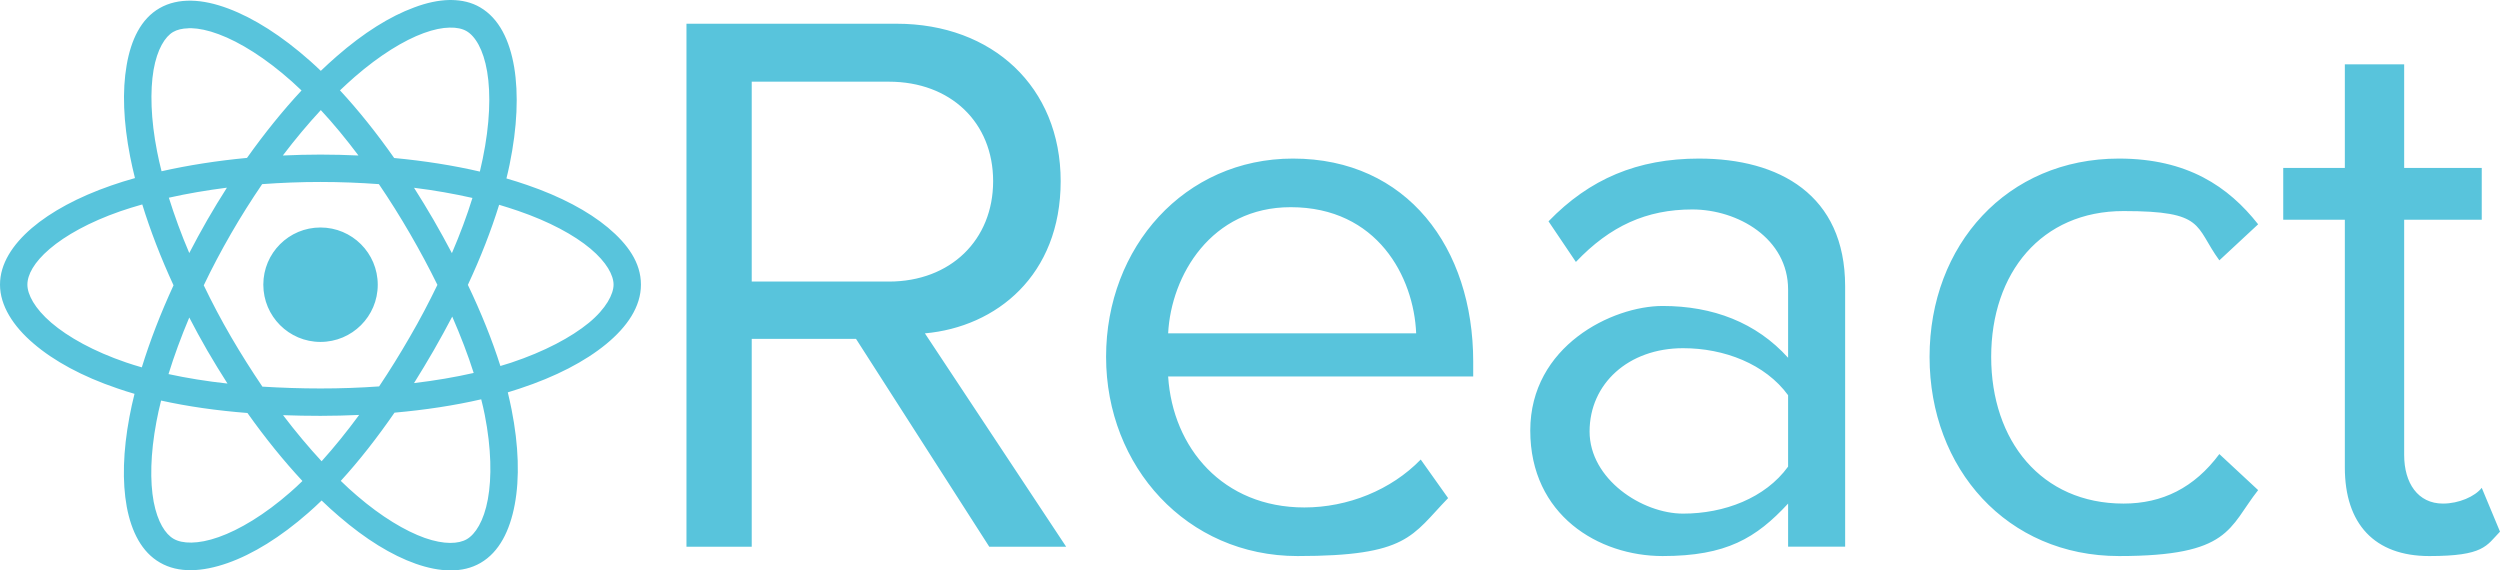 <?xml version="1.0" encoding="UTF-8"?><svg id="b" xmlns="http://www.w3.org/2000/svg" viewBox="0 0 2191.3 500"><defs><style>.d{fill:#58c4dc;}</style></defs><g id="c"><path class="d" d="M395.7,0h-1.8c-9.8,.2-20.2,2.5-30.8,6.5-21.3,7.8-44.4,22.3-67.9,42.8-4.6,4-9.3,8.3-14,12.8-3.1-3-6.2-5.8-9.3-8.6-24.9-22.1-49.4-37.6-71.8-46-11.2-4.2-22.1-6.7-32.3-6.9-10.2-.2-19.7,1.8-28,6.6-16.2,9.3-25,27.7-28.8,50-3.9,22.4-2.9,49.6,3.1,80.2,1.2,6.1,2.6,12.3,4.2,18.7-7.2,2-14.2,4.2-20.8,6.5-29.1,10.1-52.7,22.9-69.6,37.3C11,214.4,0,231.2,0,249.5s11.5,36.4,29.4,51.6c17.8,15.3,42.7,28.9,73.4,39.3,4.9,1.7,9.9,3.3,15.1,4.8-1.7,6.8-3.2,13.5-4.4,20-5.7,30.3-6.4,57.1-2.4,79,4.1,21.9,13.2,39.8,29.1,48.9,16.3,9.5,37.2,8.2,59.4,.4,22.1-7.8,46.2-22.6,70.6-44,3.9-3.4,7.8-7,11.7-10.8,5.1,4.9,10.2,9.6,15.3,13.9,23.3,20.1,46.1,34.1,67.1,41.5,21,7.4,41.1,8.5,56.9-.7,16.4-9.5,25.7-28.2,30-51.3,4.3-23.1,3.5-51.4-2.8-83.2-1-4.9-2.1-10-3.3-15,3.5-1.1,7-2.2,10.4-3.3,31.6-10.4,57.3-23.8,75.8-39s30.5-32.8,30.5-52.1-11.5-35.4-28.9-50c-17.4-14.5-41.5-27.3-71-37.4-5.8-2-11.8-3.9-18-5.7,1-4.1,2-8.2,2.8-12.3,6.7-32.6,7.9-61.6,4-85.2-4-23.6-13.2-42.8-29.9-52.5-7.5-4.4-16.1-6.3-25.1-6.4Zm-1.7,24.2c6.3-.2,11.3,1,14.8,3,7.6,4.3,14.9,16,18.2,35.6,3.3,19.6,2.4,46-3.9,76.4-.8,3.7-1.6,7.4-2.5,11.2-23.2-5.4-48.5-9.4-75.1-11.9-15.3-21.8-31.3-41.8-47.5-59.3,4.4-4.1,8.6-8.1,12.9-11.8,21.9-19,43-32,60.5-38.4,8.7-3.2,16.3-4.7,22.6-4.8Zm-228.8,.5h2.4c6.7,.2,14.8,1.8,24.1,5.3,18.6,6.9,41.1,20.9,64.2,41.5,2.8,2.5,5.6,5.1,8.4,7.8-16.2,17.4-32.3,37.3-47.8,59.1-26.5,2.5-51.8,6.5-74.9,11.7-1.5-5.9-2.8-11.7-3.9-17.3-5.6-28.4-6.2-53.2-3.1-71.5,3.2-18.3,10.1-29.2,17.2-33.3,3.3-1.9,7.8-3.1,13.4-3.2h0Zm116,71.8c11.1,11.9,22.1,25.3,33,39.8-10.9-.5-22.1-.8-33.3-.8s-22.1,.3-33,.8c11-14.5,22.2-27.8,33.3-39.8ZM601.7,20.8V479.2h57.2v-182.2h91.4l116.8,182.2h67.4l-123.8-187c62.6-5.6,119-50.8,119-133.4S869.9,20.8,785.9,20.8h-184.2Zm1453.6,35.6v90.8h-54v45.4h54v217.2c0,49.4,26,77.6,74,77.6s50-9,62-21.4l-16-38.4c-6,7.6-20,13.8-34,13.8-22,0-34-18-34-42.6V192.6h68v-45.4h-68V56.4h-52Zm-1396.4,15.2h120.2c54.2,0,91.4,35.8,91.4,87.2s-37.2,88-91.4,88h-120.2V71.6Zm-378,87.9c17.5,0,34.6,.7,51.2,1.9,9.4,13.8,18.5,28.3,27.2,43.3s16.8,30.1,24.1,45c-7.3,15.1-15.3,30.4-24.1,45.5-8.7,15.1-17.7,29.6-27,43.5-16.7,1.2-33.9,1.8-51.4,1.8s-34.3-.6-50.9-1.6c-9.4-13.9-18.6-28.4-27.4-43.5-8.8-15.1-16.8-30.3-24-45.3,7.2-15.1,15.2-30.2,23.9-45.3s17.9-29.6,27.3-43.4c16.6-1.2,33.7-1.9,51.1-1.9h0Zm-82,5c-5.9,9.2-11.6,18.6-17.2,28.3-5.6,9.7-10.8,19.4-15.8,29-7.1-16.6-13-32.9-17.9-48.5,16-3.6,33-6.5,50.9-8.8Zm164,.1c18,2.2,35.2,5.3,51.2,8.9-4.8,15.6-10.9,31.8-18,48.4-5.1-9.7-10.5-19.5-16.1-29.2-5.6-9.6-11.3-19-17.1-28.1Zm-238.2,14.6c7,22.7,16.2,46.6,27.4,70.9-11.4,24.7-20.7,48.9-27.8,71.9-4.7-1.3-9.3-2.8-13.8-4.3-28.4-9.7-50.8-22.2-65.5-34.8-14.7-12.6-21-24.8-21-33.4s5.7-19.5,19.5-31.3c13.8-11.8,34.9-23.6,61.9-33,6.1-2.1,12.6-4.1,19.3-6h0Zm1008.6-40.2c-95,0-163.8,77.6-163.8,173.8s70.8,174.6,167.8,174.6,100-17.8,132-50.8l-24-33.8c-26,26.8-64,42-102,42-71.4,0-115.4-52.2-119.4-114.8h267.4v-13c0-99.8-58-178-158-178h0Zm356,0c-54,0-96,17.8-132,55l24,35.6c30-31.6,62-46,102-46s84,25.4,84,70.2v59.8c-28-31-66-45.4-110-45.4s-116,35-116,109.2,60,110,116,110,82-15.8,110-46v37.8h50V251c0-80.4-58-112-128-112h0Zm368,0c-98,0-166,75.6-166,173.8s68,174.6,166,174.6,96-24.8,122-57.8l-34-31.6c-22,29.6-50,43.4-84,43.4-72,0-116-55-116-128.6s44-127.8,116-127.8,62,13,84,43.2l34-31.6c-26-33-62-57.6-122-57.6h0ZM437.5,179.5c5.7,1.7,11.3,3.5,16.6,5.3,27.4,9.4,49.2,21.2,63.5,33.2,14.2,11.9,20.2,23.3,20.2,31.5s-6.4,20.9-21.7,33.5c-15.4,12.6-38.7,25.1-68.1,34.9-3.1,1-6.2,2-9.4,2.9-7.2-22.8-16.9-46.8-28.5-71.1,11.2-24,20.4-47.6,27.4-70.2h0Zm-156.6,19.9c-27.7,0-50.1,22.4-50.1,50.1,0,27.7,22.4,50.2,50.1,50.2,27.7,0,50.2-22.4,50.2-50.1h0c0-27.8-22.5-50.2-50.2-50.2Zm850.4-17.8c76,0,108,61.2,110,110.6h-217.4c2.6-50.8,37.8-110.6,107.4-110.6Zm344,123.6c36,0,72,13.8,92,41.2v62.6c-20,27.6-56,41.2-92,41.2s-82-30.2-82-72,34-73,82-73Zm-1078.9-27.7c7.4,17,13.8,33.6,18.8,49.4-16.3,3.7-33.9,6.7-52.3,8.9,5.8-9.3,11.6-18.9,17.2-28.6,5.7-9.9,11.1-19.8,16.3-29.7h0Zm-230.5,.8c5,9.7,10.3,19.4,15.9,29.1,5.7,9.8,11.6,19.4,17.6,28.8-18.2-2-35.6-4.8-51.7-8.3,4.9-15.9,11-32.5,18.2-49.6Zm255.9,71.7c1.2,4.6,2.2,9.2,3.1,13.6,5.8,29.4,6.2,55.1,2.7,74.1-3.5,19.1-11,30.6-18.4,34.9-7.2,4.2-19.8,4.9-36.9-1.1-17.1-6.1-37.9-18.5-59.5-37.1-4.7-4-9.4-8.3-14.1-12.9,16.1-17.6,31.9-37.8,47.1-59.8,27-2.4,52.6-6.3,76-11.7h0Zm-280.6,1.1c23.4,5.2,48.9,8.8,75.7,10.9,15.6,22,31.9,42.1,48.2,59.6-3.6,3.5-7.1,6.8-10.7,9.9-22.5,19.7-44.6,32.9-62.8,39.3-18.3,6.5-32,5.8-39.4,1.5-7.2-4.1-14.1-14.7-17.5-32.5-3.3-17.8-2.9-42,2.4-70.1,1.1-6,2.5-12.2,4.1-18.6h0Zm173.6,12.6c-10.9,14.8-21.9,28.4-32.9,40.6-11.3-12.2-22.7-25.8-33.8-40.4,10.8,.4,21.7,.6,32.8,.6s22.7-.3,33.9-.8h0Z"/></g></svg>